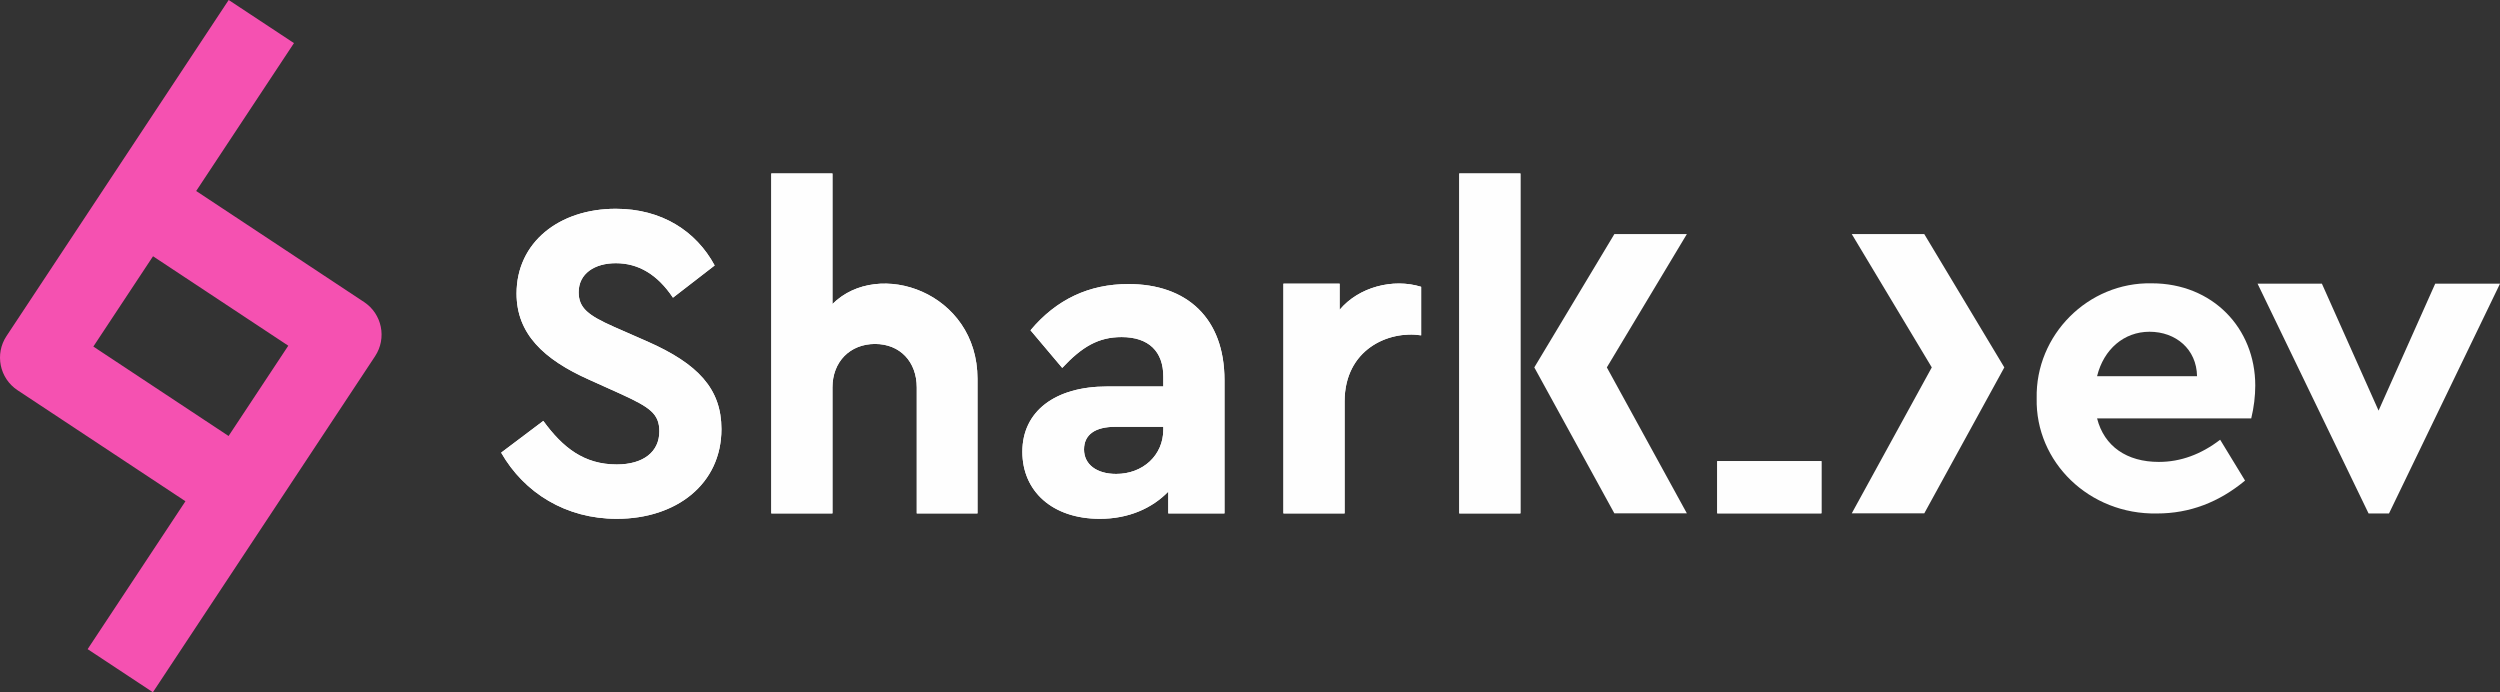 <?xml version="1.0" encoding="UTF-8"?>
<!DOCTYPE svg PUBLIC "-//W3C//DTD SVG 1.1//EN" "http://www.w3.org/Graphics/SVG/1.1/DTD/svg11.dtd">
<!-- Creator: CorelDRAW 2021 (64 Bit) -->
<svg xmlns="http://www.w3.org/2000/svg" xml:space="preserve" width="144.525mm" height="40.019mm" version="1.1" style="shape-rendering:geometricPrecision; text-rendering:geometricPrecision; image-rendering:optimizeQuality; fill-rule:evenodd; clip-rule:evenodd"
viewBox="0 0 14451.3 4001.55"
 xmlns:xlink="http://www.w3.org/1999/xlink"
 xmlns:xodm="http://www.corel.com/coreldraw/odm/2003">
 <rect x="0" y="0" width="14451.3" height="4001.55" fill="#333333" stroke="none"/>
 <defs>
  <style type="text/css">
   <![CDATA[
    .fil2 {fill:#FEFEFE}
    .fil1 {fill:#FEFEFE;fill-rule:nonzero}
    .fil0 {fill:#F551B1;fill-rule:nonzero}
   ]]>
  </style>
 </defs>
 <g id="Camada_x0020_1">
  <g id="_1897730673456">
   <path class="fil0" d="M1699.26 249.16l-565.23 854.91 970.33 641.77c104.18,68.76 132.64,209.02 63.86,313.19l-1284.46 1942.53 -377.22 -249.17 565.39 -854.91 -970.5 -641.76c-104.17,-68.77 -132.8,-209.02 -63.86,-313.2l1284.3 -1942.52 377.39 249.16zm-814.72 1232.15l-344.99 521.93 781.71 517.02 345.15 -521.94 -781.87 -517.01z"/>
   <g>
    <path class="fil1" d="M2896.99 2616.57c133.48,233.12 374.51,382.42 668.1,382.42 345.79,0 605.19,-201.85 605.19,-518.69 0,-233.01 -136.15,-377.31 -426.95,-505.79l-196.61 -86.27c-146.73,-65.57 -201.73,-107.55 -201.73,-199.29 0,-107.31 91.74,-167.55 214.76,-167.55 131.04,0 241.03,65.57 330.32,199.29l241.03 -186.26c-107.55,-199.06 -306.72,-327.54 -571.35,-327.54 -327.42,0 -573.8,194.05 -573.8,490.09 0,230.56 154.64,379.86 419.27,497.76l186.03 83.83c165.11,76.04 220.1,112.66 220.1,214.98 0,117.79 -91.74,191.27 -246.26,191.27 -188.83,0 -311.84,-96.97 -424.51,-251.73l-243.59 183.47zm2753.44 -426.72c0,-502.06 -573.8,-696.81 -838.44,-432.29l0 -754.96 -353.58 0 0 1965 353.58 0 0 -727.98c0,-149.29 102.32,-251.38 246.26,-251.38 144.3,0 241.04,102.55 241.04,251.38l0 727.98 351.14 0 0 -777.74zm1427.7 7.68c0,-359.05 -217.55,-555.54 -555.31,-555.54 -228.01,0 -416.61,88.94 -565.9,267.19l183.36 217.43c115.22,-123.13 209.64,-178.14 343.23,-178.14 157.21,0 241.03,83.83 241.03,227.9l0 57.67 -324.86 0c-301.37,0 -489.97,144.06 -489.97,377.31 0,227.77 173.02,387.65 448,387.65 165.11,0 301.37,-60.34 395.56,-157.09l0 125.69 324.86 0 0 -770.07zm-353.59 285.45c0,149.3 -118.01,256.61 -272.54,256.61 -112.67,0 -185.8,-54.76 -185.8,-141.5 0,-86.5 65.34,-130.92 180.57,-130.92l277.77 0 0 15.81zm1490.5 -825.06c-162.44,-50.7 -361.72,1.51 -471.37,133.01l0 -151.04 -324.86 0 0 1327.71 353.7 0 0 -647.06c0,-299.62 252.2,-411.37 442.53,-382.18l0 -280.45zm573.8 -655.32l-353.58 0 0 1965 353.58 0c0,-1081.56 0,-149.76 0,-1965z"/>
    <path class="fil1" d="M2896.99 2616.57c133.48,233.12 374.51,382.42 668.1,382.42 345.79,0 605.19,-201.85 605.19,-518.69 0,-233.01 -136.15,-377.31 -426.95,-505.79l-196.61 -86.27c-146.73,-65.57 -201.73,-107.55 -201.73,-199.29 0,-107.31 91.74,-167.55 214.76,-167.55 131.04,0 241.03,65.57 330.32,199.29l241.03 -186.26c-107.55,-199.06 -306.72,-327.54 -571.35,-327.54 -327.42,0 -573.8,194.05 -573.8,490.09 0,230.56 154.64,379.86 419.27,497.76l186.03 83.83c165.11,76.04 220.1,112.66 220.1,214.98 0,117.79 -91.74,191.27 -246.26,191.27 -188.83,0 -311.84,-96.97 -424.51,-251.73l-243.59 183.47zm2753.44 -426.72c0,-502.06 -573.8,-696.81 -838.44,-432.29l0 -754.96 -353.58 0 0 1965 353.58 0 0 -727.98c0,-149.29 102.32,-251.38 246.26,-251.38 144.3,0 241.04,102.55 241.04,251.38l0 727.98 351.14 0 0 -777.74zm1427.7 7.68c0,-359.05 -217.55,-555.54 -555.31,-555.54 -228.01,0 -416.61,88.94 -565.9,267.19l183.36 217.43c115.22,-123.13 209.64,-178.14 343.23,-178.14 157.21,0 241.03,83.83 241.03,227.9l0 57.67 -324.86 0c-301.37,0 -489.97,144.06 -489.97,377.31 0,227.77 173.02,387.65 448,387.65 165.11,0 301.37,-60.34 395.56,-157.09l0 125.69 324.86 0 0 -770.07zm-353.59 285.45c0,149.3 -118.01,256.61 -272.54,256.61 -112.67,0 -185.8,-54.76 -185.8,-141.5 0,-86.5 65.34,-130.92 180.57,-130.92l277.77 0 0 15.81zm1490.5 -825.06c-162.44,-50.7 -361.72,1.51 -471.37,133.01l0 -151.04 -324.86 0 0 1327.71 353.7 0 0 -647.06c0,-299.62 252.2,-411.37 442.53,-382.18l0 -280.45zm573.8 -655.32l-353.58 0 0 1965 353.58 0c0,-1081.56 0,-149.76 0,-1965z"/>
    <polygon class="fil2" points="9331.91,1353.08 9750.91,1353.08 9288.38,2123.78 9750.91,2967.27 9331.72,2967.27 8869.09,2123.78 "/>
    <polygon class="fil2" points="11123.2,1353.08 10704.19,1353.08 11166.73,2123.78 10704.19,2967.27 11123.39,2967.27 11586.02,2123.78 "/>
    <rect class="fil2" transform="matrix(1.35553E-13 13.333 -5.118 3.53116E-13 10528.8 2665.5)" width="22.64" height="117.7"/>
    <rect class="fil2" transform="matrix(1.35553E-13 13.333 -5.118 3.53116E-13 10528.8 2665.5)" width="22.64" height="117.7"/>
    <path class="fil1" d="M13013.35 2418.51c15.44,-64.22 23.24,-128.45 23.24,-190.02 0,-331.4 -246.61,-590.79 -598.43,-590.79 -367.25,-7.63 -672.93,297.89 -665.13,665.14 -7.8,367.25 303.02,672.93 696,665.3 187.36,0 356.97,-64.22 508.48,-190.18l-143.88 -236.15c-110.36,84.63 -228.52,128.28 -354.47,128.28 -184.87,0 -315.81,-89.78 -356.97,-251.58l891.17 0zm-891.17 -243.96c38.5,-156.66 156.66,-256.89 303.03,-256.89 151.68,0 272.33,100.23 274.82,256.89l-577.85 0z"/>
    <polygon class="fil1" points="14076.72,1639.91 13749.36,2373.51 13421.84,1639.91 13049.96,1639.91 13691.64,2968.13 13809.61,2968.13 14451.3,1639.91 "/>
   </g>
  </g>
 </g>
</svg>
